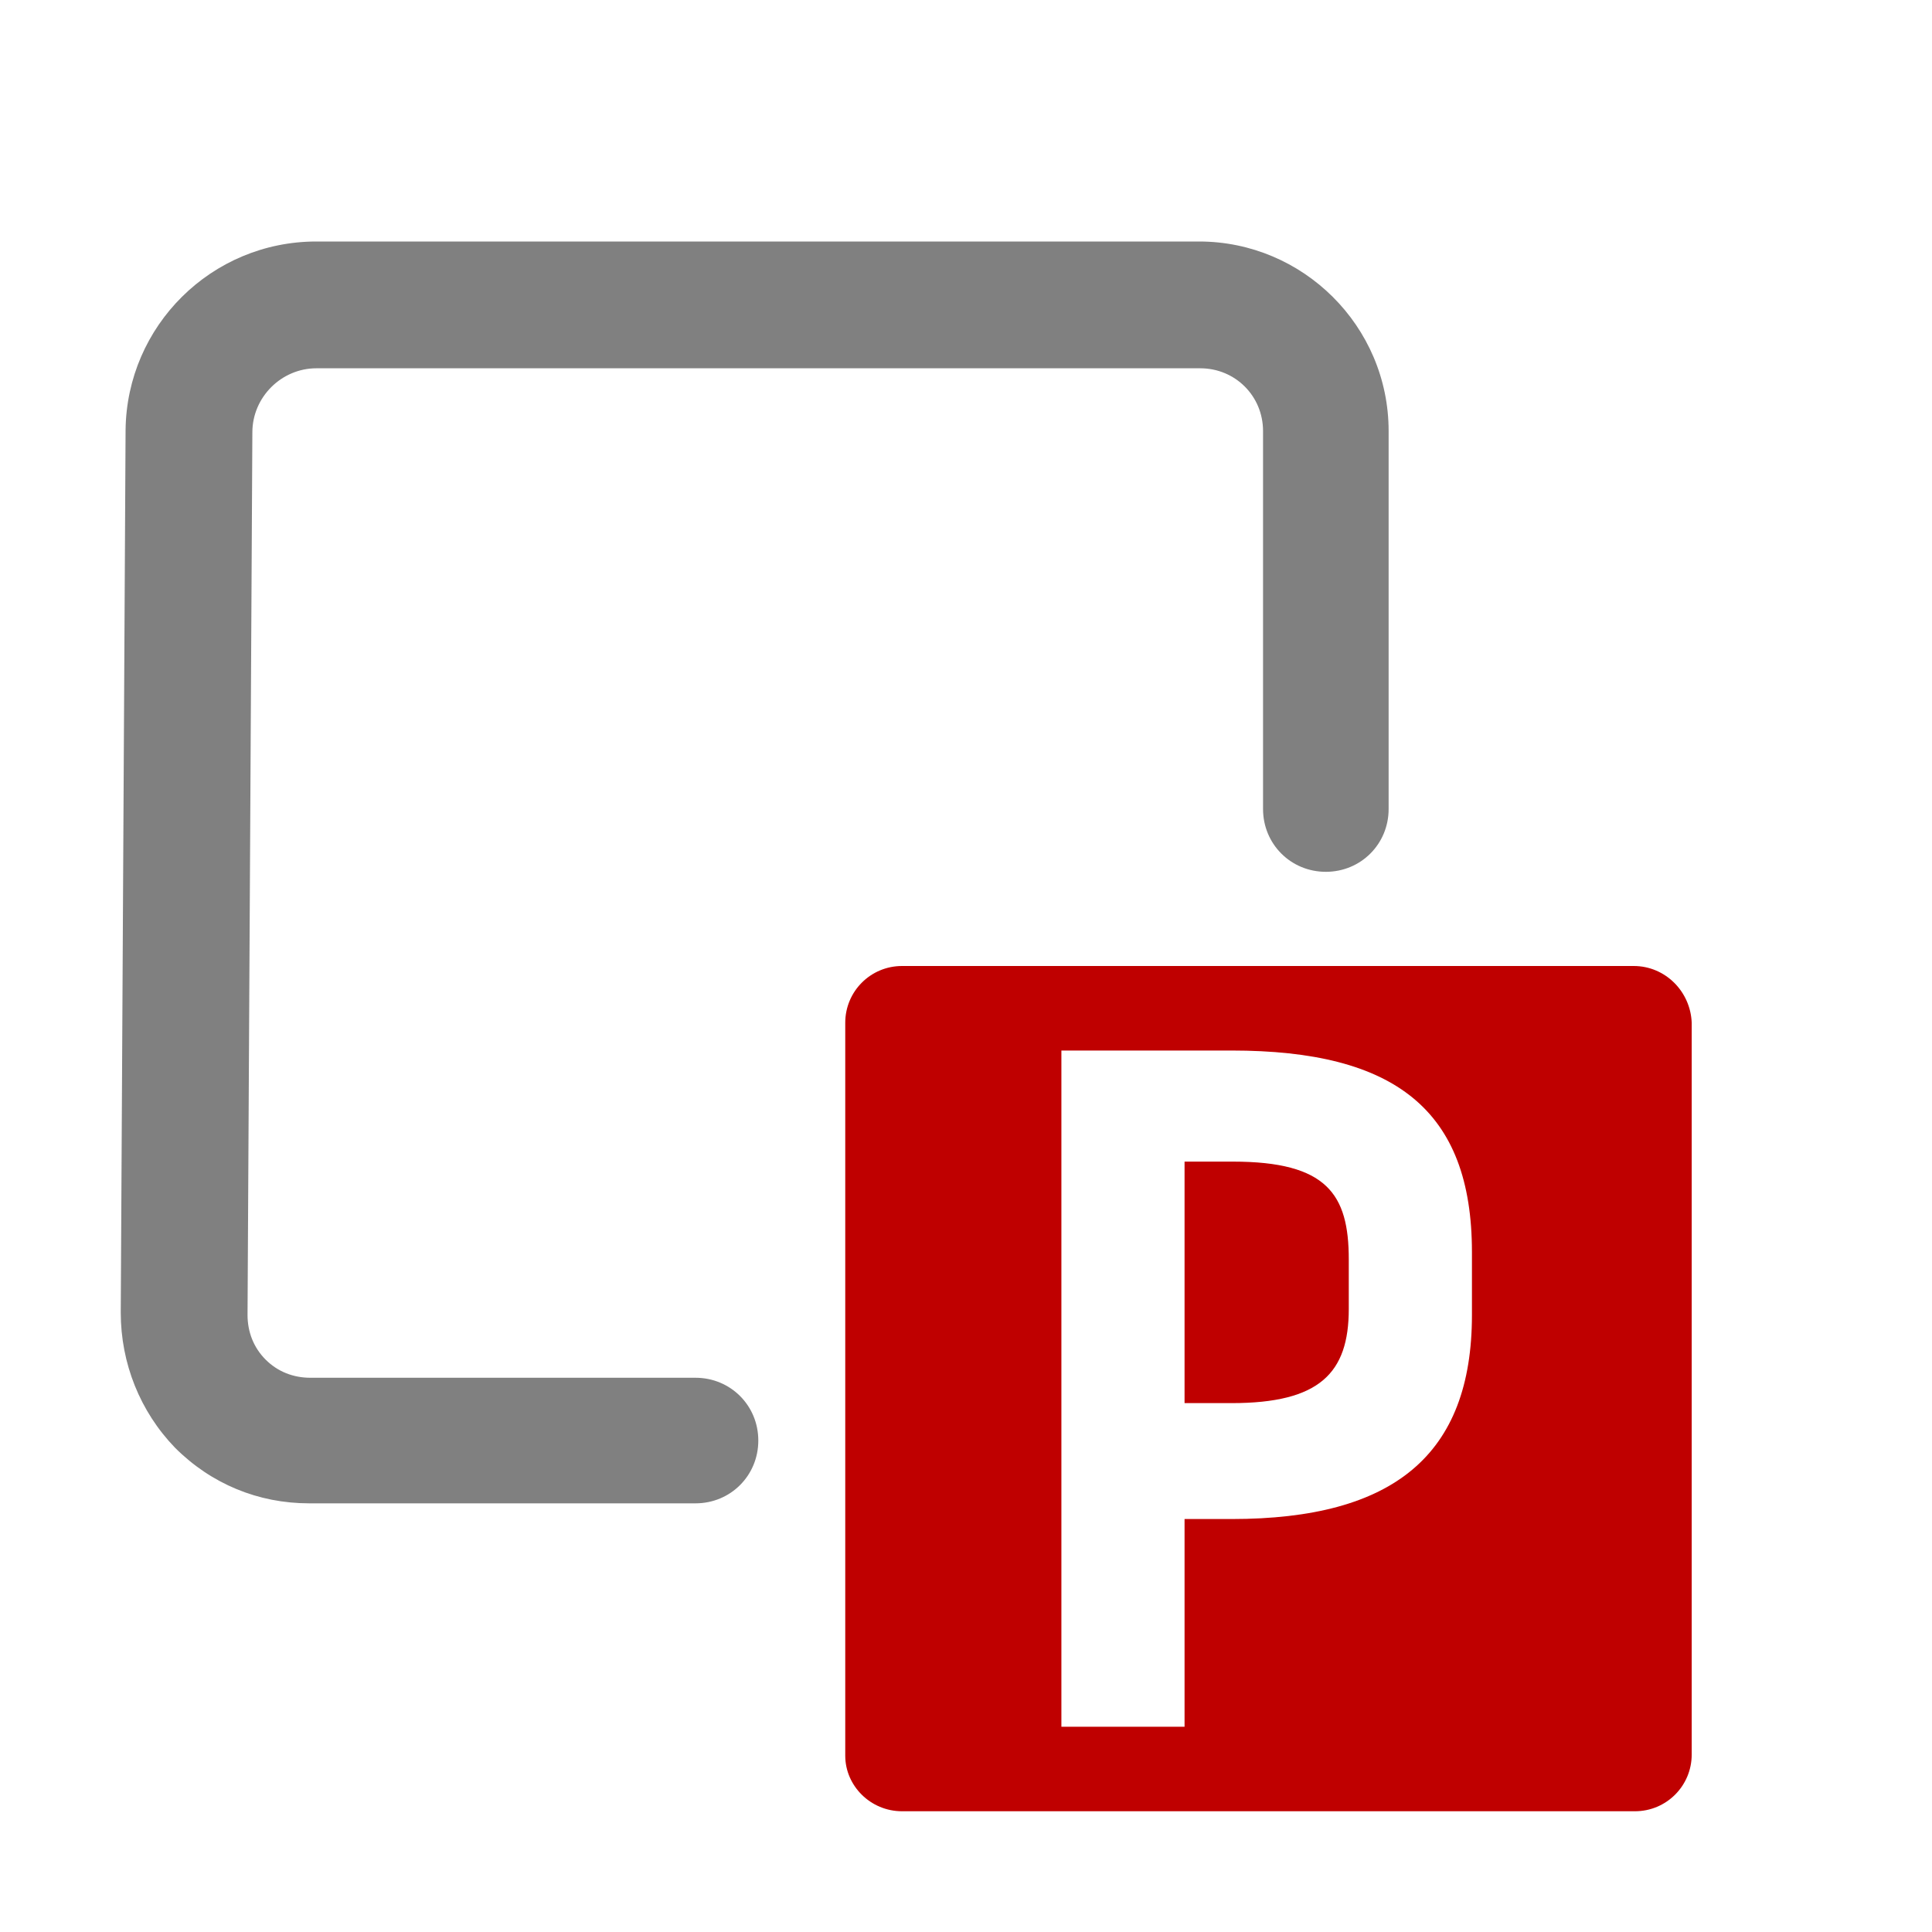 <?xml version="1.0" encoding="utf-8"?>
<!-- Generator: Adobe Illustrator 23.0.3, SVG Export Plug-In . SVG Version: 6.00 Build 0)  -->
<svg version="1.0" id="Layer_1" xmlns="http://www.w3.org/2000/svg" xmlns:xlink="http://www.w3.org/1999/xlink" x="0px" y="0px"
	 viewBox="0 0 16 16" enable-background="new 0 0 16 16" xml:space="preserve">
<g id="split_x5F_parts_x5F_small">
	<path fill="#808080" d="M10.98,7.22c-0.29,0-0.52-0.23-0.52-0.52V4.61V3.57c0-0.29-0.23-0.52-0.52-0.52H2.62
		c-0.29,0-0.53,0.24-0.53,0.53l-0.04,7.31c0,0.14,0.05,0.27,0.15,0.37c0.1,0.1,0.23,0.15,0.37,0.15l3.19,0v0
		c0.29,0,0.52,0.23,0.52,0.52s-0.23,0.52-0.52,0.52H3.66c-0.01,0-0.01,0-0.02,0l-1.08,0c-0.42,0-0.81-0.16-1.11-0.46
		C1.16,11.69,1,11.29,1,10.87l0.04-7.31C1.05,2.7,1.75,2,2.62,2h7.31c0.86,0,1.57,0.7,1.57,1.57v1.04V6.7
		C11.5,6.99,11.27,7.22,10.98,7.22z"/>
	<g>
		<path fill="#bf0000" d="M13.53,8H7.47C7.21,8,7,8.21,7,8.47v6.07C7,14.79,7.21,15,7.47,15h6.07c0.26,0,0.47-0.21,0.47-0.47V8.47
			C14,8.21,13.79,8,13.53,8z M12.19,10.89c0,1.16-0.65,1.69-1.99,1.69H9.81v1.72H8.79V8.7h1.41c1.35,0,1.99,0.49,1.99,1.67V10.89z"
			/>
		<path fill="#bf0000" d="M10.21,9.62H9.81v2h0.39c0.73,0,0.97-0.25,0.97-0.78v-0.41C11.17,9.89,10.99,9.62,10.21,9.62z"/>
	</g>
</g>
</svg>
